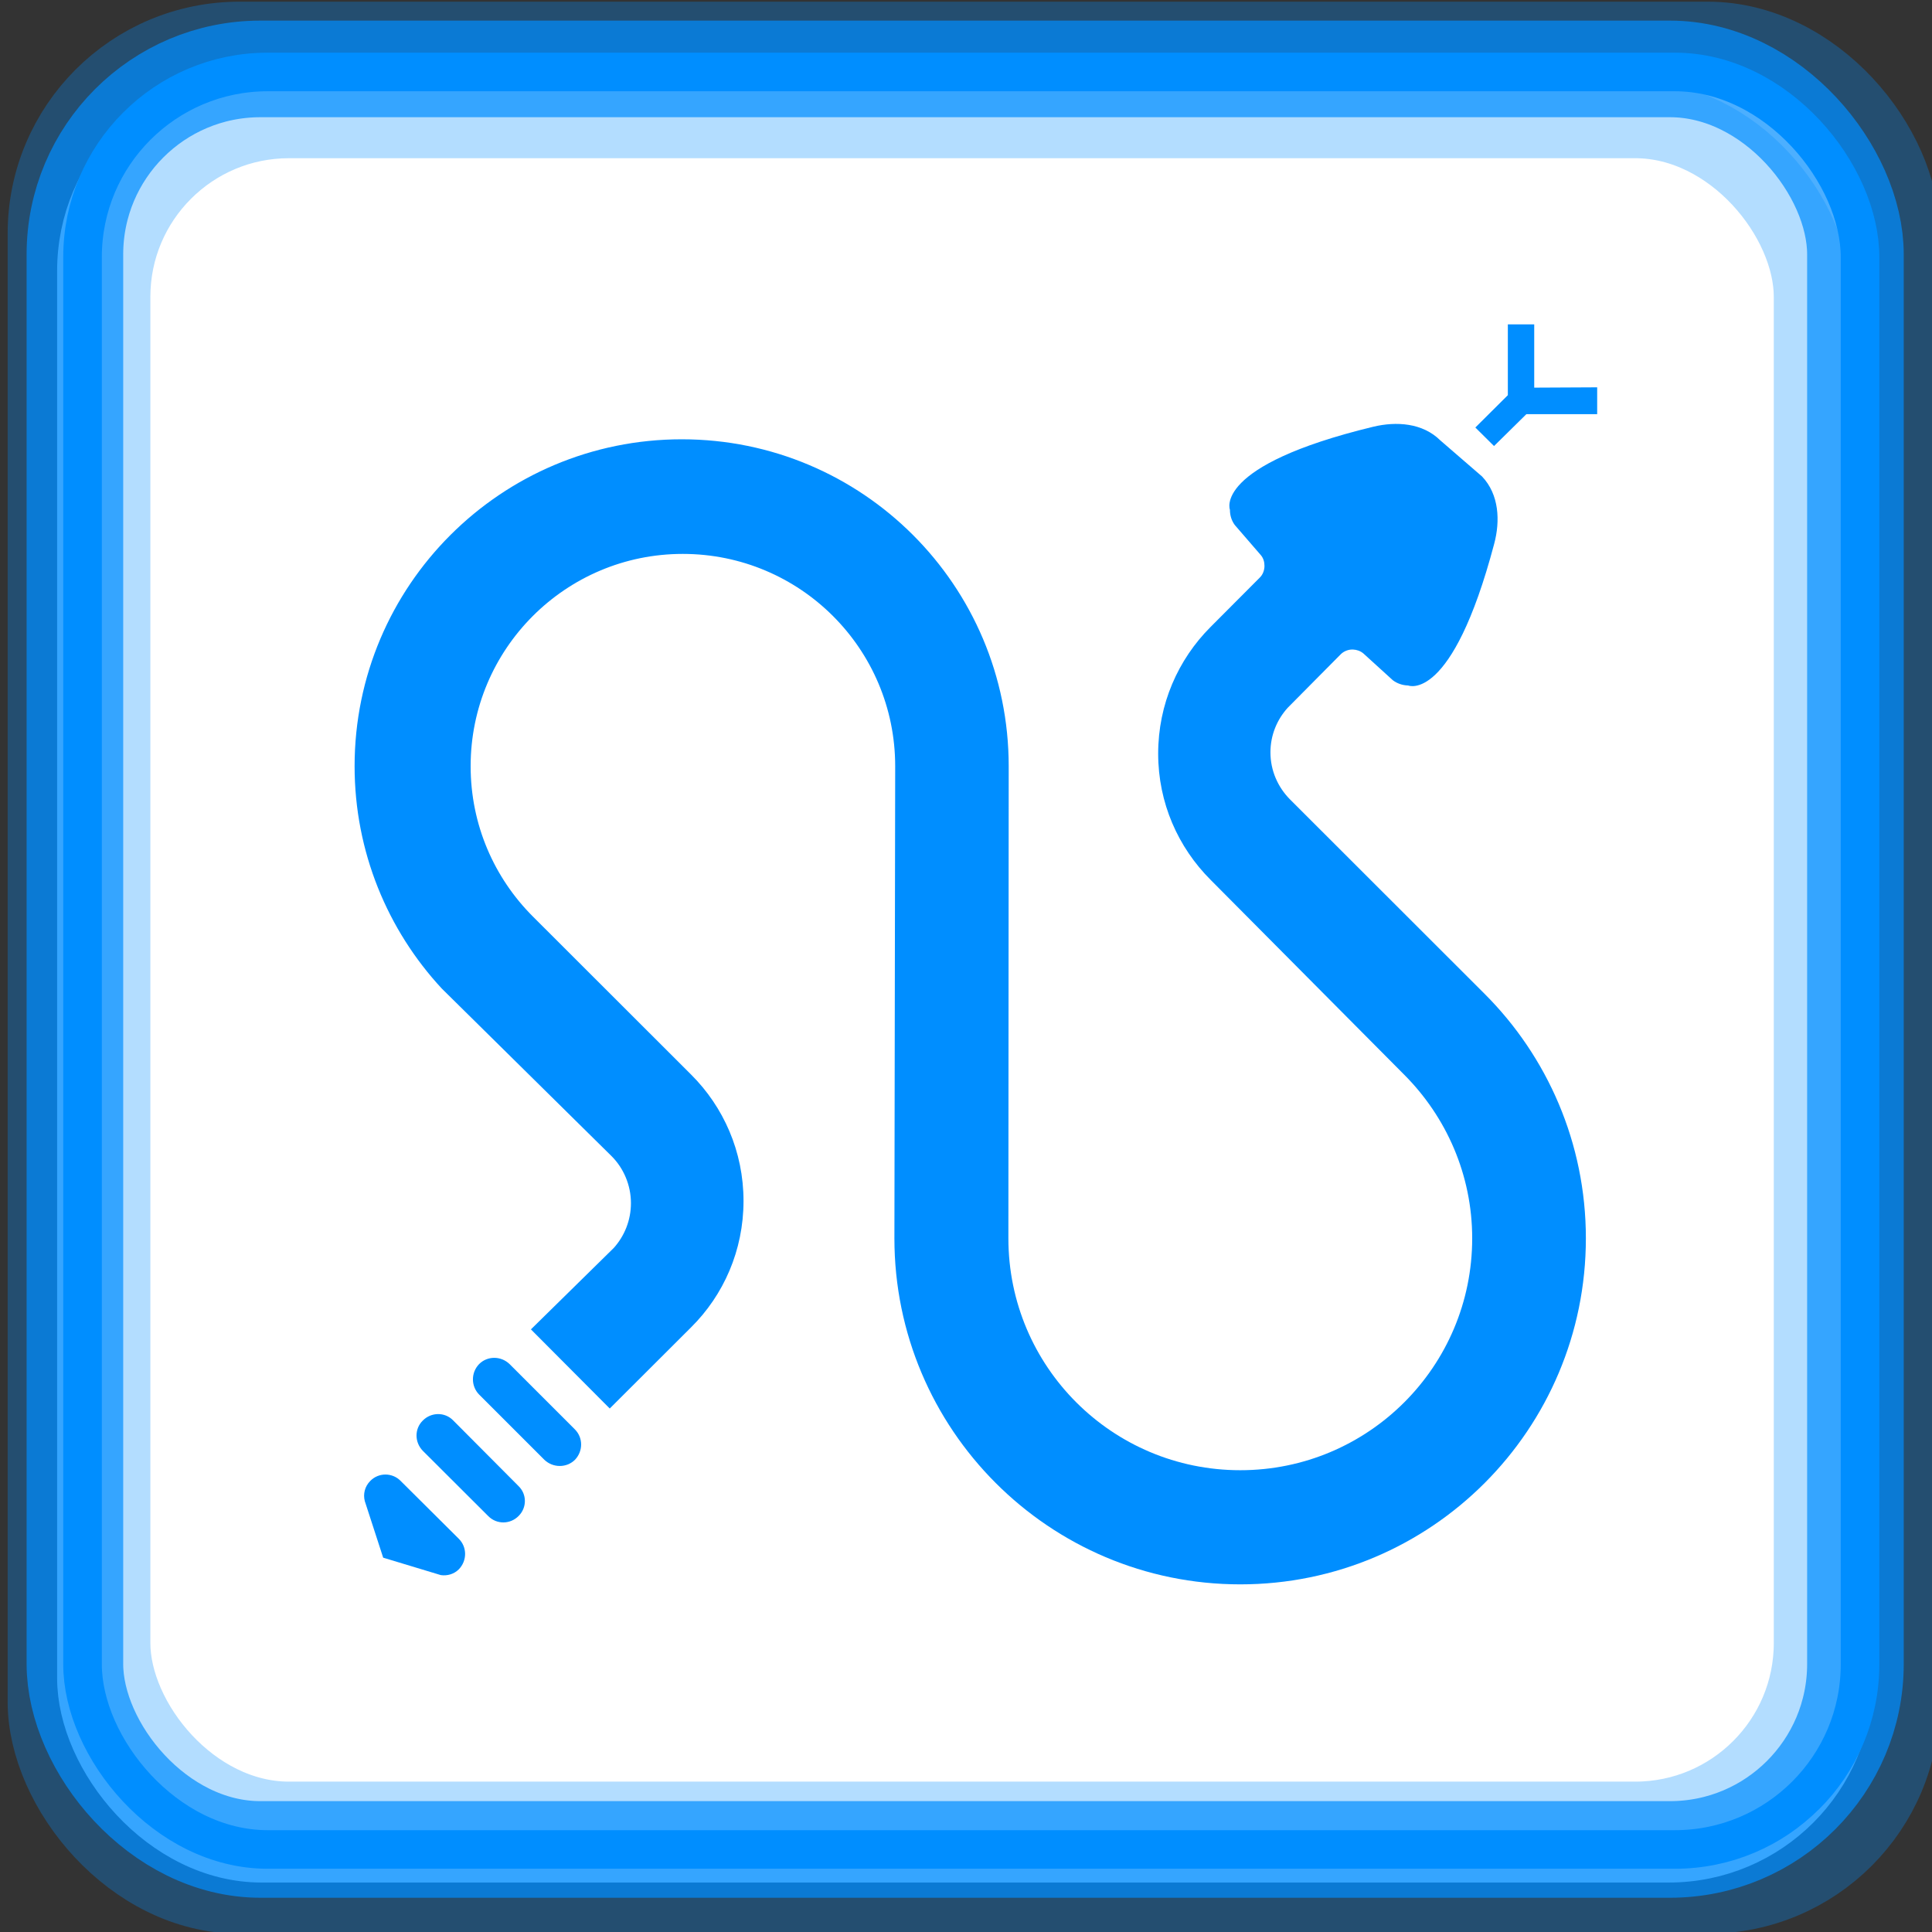<?xml version="1.0" encoding="UTF-8" standalone="no"?>
<!-- Created with Inkscape (http://www.inkscape.org/) -->

<svg
   xmlns:dc="http://purl.org/dc/elements/1.1/"
   xmlns:cc="http://creativecommons.org/ns#"
   xmlns:rdf="http://www.w3.org/1999/02/22-rdf-syntax-ns#"
   xmlns:svg="http://www.w3.org/2000/svg"
   xmlns="http://www.w3.org/2000/svg"
   xmlns:sodipodi="http://sodipodi.sourceforge.net/DTD/sodipodi-0.dtd"
   xmlns:inkscape="http://www.inkscape.org/namespaces/inkscape"
   width="100"
   height="100"
   id="svg2"
   inkscape:label="Pozadí"
   sodipodi:version="0.32"
   inkscape:version="0.47 r22583"
   sodipodi:docname="accessorparkingfee.svg"
   inkscape:output_extension="org.inkscape.output.svg.inkscape"
   version="1.1">
  <rect width="100%" height="100%" fill="#333333" stroke="none"/>
  <defs
     id="defs2963">
    <inkscape:perspective
       sodipodi:type="inkscape:persp3d"
       inkscape:vp_x="0 : 526.18109 : 1"
       inkscape:vp_y="0 : 1000 : 0"
       inkscape:vp_z="744.09448 : 526.18109 : 1"
       inkscape:persp3d-origin="372.04724 : 350.78739 : 1"
       id="perspective346" />
    <inkscape:perspective
       id="perspective4464"
       inkscape:persp3d-origin="0.5 : 0.33333333 : 1"
       inkscape:vp_z="1 : 0.5 : 1"
       inkscape:vp_y="0 : 1000 : 0"
       inkscape:vp_x="0 : 0.5 : 1"
       sodipodi:type="inkscape:persp3d" />
    <inkscape:perspective
       id="perspective4512"
       inkscape:persp3d-origin="0.5 : 0.33333333 : 1"
       inkscape:vp_z="1 : 0.5 : 1"
       inkscape:vp_y="0 : 1000 : 0"
       inkscape:vp_x="0 : 0.5 : 1"
       sodipodi:type="inkscape:persp3d" />
    <inkscape:perspective
       id="perspective4512-4"
       inkscape:persp3d-origin="0.5 : 0.33333333 : 1"
       inkscape:vp_z="1 : 0.5 : 1"
       inkscape:vp_y="0 : 1000 : 0"
       inkscape:vp_x="0 : 0.5 : 1"
       sodipodi:type="inkscape:persp3d" />
    <inkscape:perspective
       id="perspective4919"
       inkscape:persp3d-origin="0.5 : 0.33333333 : 1"
       inkscape:vp_z="1 : 0.5 : 1"
       inkscape:vp_y="0 : 1000 : 0"
       inkscape:vp_x="0 : 0.5 : 1"
       sodipodi:type="inkscape:persp3d" />
    <inkscape:perspective
       id="perspective3624"
       inkscape:persp3d-origin="0.5 : 0.33333333 : 1"
       inkscape:vp_z="1 : 0.5 : 1"
       inkscape:vp_y="0 : 1000 : 0"
       inkscape:vp_x="0 : 0.5 : 1"
       sodipodi:type="inkscape:persp3d" />
  </defs>
  <sodipodi:namedview
     id="base"
     pagecolor="#ffffff"
     bordercolor="#666666"
     borderopacity="1.0"
     inkscape:pageopacity="0.0"
     inkscape:pageshadow="2"
     inkscape:zoom="2.52218"
     inkscape:cx="34.814721"
     inkscape:cy="48.742556"
     inkscape:document-units="px"
     inkscape:current-layer="layer1"
     inkscape:window-width="1024"
     inkscape:window-height="549"
     inkscape:window-x="0"
     inkscape:window-y="0"
     showgrid="false"
     inkscape:window-maximized="1" />
  <g
     inkscape:label="Vrstva 1"
     inkscape:groupmode="layer"
     id="layer1"
     transform="translate(0,-952.362)">
    <rect
       style="fill:#ffffff;fill-opacity:1;stroke:#ffffff;stroke-width:1.997;stroke-linejoin:round;stroke-miterlimit:4;stroke-opacity:1;stroke-dasharray:none"
       id="rect4438-0-8"
       width="92.003"
       height="92.003"
       x="3.955"
       y="956.8"
       rx="9.584"
       ry="9.584" />
    <rect
       style="fill:none;stroke:#008eff;stroke-width:4;stroke-linejoin:round;stroke-miterlimit:4;stroke-opacity:0.3;stroke-dasharray:none"
       id="rect4438"
       width="96"
       height="96"
       x="2.396"
       y="954.449"
       rx="10"
       ry="10" />
    <rect
       style="fill:none;stroke:#008eff;stroke-width:5;stroke-linejoin:round;stroke-miterlimit:4;stroke-opacity:0.7;stroke-dasharray:none"
       id="rect4438-57"
       width="92.16"
       height="92.16"
       x="3.877"
       y="955.929"
       rx="9.6"
       ry="9.6" />
    <rect
       style="fill:none;stroke:#008eff;stroke-width:3.986;stroke-linejoin:round;stroke-miterlimit:4;stroke-opacity:0.3;stroke-dasharray:none"
       id="rect4438-5"
       width="88.014"
       height="88.014"
       x="5.79"
       y="958.558"
       rx="9.168"
       ry="9.168" />
    <rect
       style="fill:none;stroke:#008eff;stroke-width:1.997;stroke-linejoin:round;stroke-miterlimit:4;stroke-opacity:1;stroke-dasharray:none"
       id="rect4438-0"
       width="92.003"
       height="92.003"
       x="4.272"
       y="956.087"
       rx="9.584"
       ry="9.584" />
    <g
       id="g3591"
       transform="matrix(0.127,0,0,0.127,2.853,957.697)">
      <path
         id="path5730"
         style="fill:#008eff;fill-opacity:1;fill-rule:nonzero;stroke:none"
         d="m 599.618,126.791 28.86,0 0,-10.942 -25.66,0.128 0,-25.788 -10.75,0 0,28.86 -13.246,13.182 7.615,7.551 13.182,-12.99 z" />
      <path
         id="path5732"
         style="fill:#008eff;fill-opacity:1;fill-rule:nonzero;stroke:none"
         d="m 185.217,513.933 c -3.519,-3.391 -9.023,-3.391 -12.414,0 -3.391,3.519 -3.328,9.023 0,12.414 l 26.62,26.62 c 3.519,3.328 9.023,3.328 12.414,0 3.391,-3.519 3.391,-9.023 0,-12.414 l -26.62,-26.62 z" />
      <path
         id="path5734"
         style="fill:#008eff;fill-opacity:1;fill-rule:nonzero;stroke:none"
         d="m 162.18,536.841 c -3.328,-3.391 -8.895,-3.391 -12.35,0.128 -3.391,3.328 -3.391,8.831 0.064,12.35 l 26.684,26.62 c 3.391,3.391 8.895,3.391 12.35,-0.128 3.391,-3.391 3.391,-8.895 -0.128,-12.222 l -26.62,-26.748 z" />
      <path
         id="path5736"
         style="fill:#008eff;fill-opacity:1;fill-rule:nonzero;stroke:none"
         d="m 157.189,599.936 c 2.624,0.384 5.375,-0.384 7.359,-2.368 3.391,-3.519 3.391,-9.023 0,-12.414 L 140.807,561.541 c -3.391,-3.455 -8.959,-3.455 -12.35,0 -2.24,2.24 -3.008,5.375 -2.24,8.255 l 7.487,23.037 23.484,7.103 z" />
      <path
         id="path5738"
         style="fill:#008eff;fill-opacity:1;fill-rule:nonzero;stroke:none"
         d="m 516.111,232.567 -13.758,13.886 c -4.351,4.799 -7.039,11.134 -7.039,18.173 0,7.487 3.072,14.206 7.935,19.133 l 79.412,79.348 c 25.468,25.468 41.21,60.727 41.21,99.569 0,77.876 -63.03,141.035 -140.843,141.035 -77.876,0 -140.971,-63.158 -140.971,-141.035 l 0.32,-192.419 c 0,-47.801 -38.714,-86.515 -86.579,-86.515 -47.737,0 -86.451,38.714 -86.451,86.515 0,23.868 9.599,45.497 25.34,61.239 l 64.502,64.438 c 13.246,13.182 21.373,31.419 21.373,51.512 0,20.157 -8.127,38.394 -21.373,51.512 l -33.147,33.083 -32.123,-32.251 33.787,-33.211 c 4.351,-4.863 6.975,-11.262 6.975,-18.237 0,-7.359 -3.008,-14.27 -7.871,-19.133 l -69.238,-68.342 c -22.013,-23.74 -35.515,-55.672 -35.515,-90.61 0,-73.653 59.767,-133.228 133.356,-133.228 73.589,0 133.228,59.575 133.228,133.228 l -0.128,192.419 c 0,52.28 42.298,94.514 94.514,94.514 52.152,0 94.514,-42.234 94.514,-94.514 0,-25.98 -10.622,-49.593 -27.772,-66.742 l -78.836,-79.348 c -13.246,-13.246 -21.373,-31.355 -21.373,-51.448 0,-20.157 8.127,-38.394 21.373,-51.64 l 19.965,-20.029 c 1.28,-1.216 1.984,-3.008 1.984,-4.863 0,-1.6 -0.448,-3.136 -1.472,-4.351 l -10.622,-12.286 c -1.28,-1.728 -1.984,-3.839 -1.984,-6.207 0,0 -7.167,-17.981 58.423,-33.851 9.343,-2.24 20.093,-1.6 27.324,5.567 l 17.021,14.718 c 6.975,7.359 7.423,18.109 4.927,27.452 -17.277,65.206 -35.067,57.719 -35.067,57.719 -2.368,-0.064 -4.479,-0.832 -6.207,-2.112 l -12.03,-10.942 c -1.216,-1.024 -2.688,-1.536 -4.287,-1.6 -1.856,-0.064 -3.711,0.704 -4.927,1.92 l -7.871,7.935" />
    </g>
  </g>
</svg>
